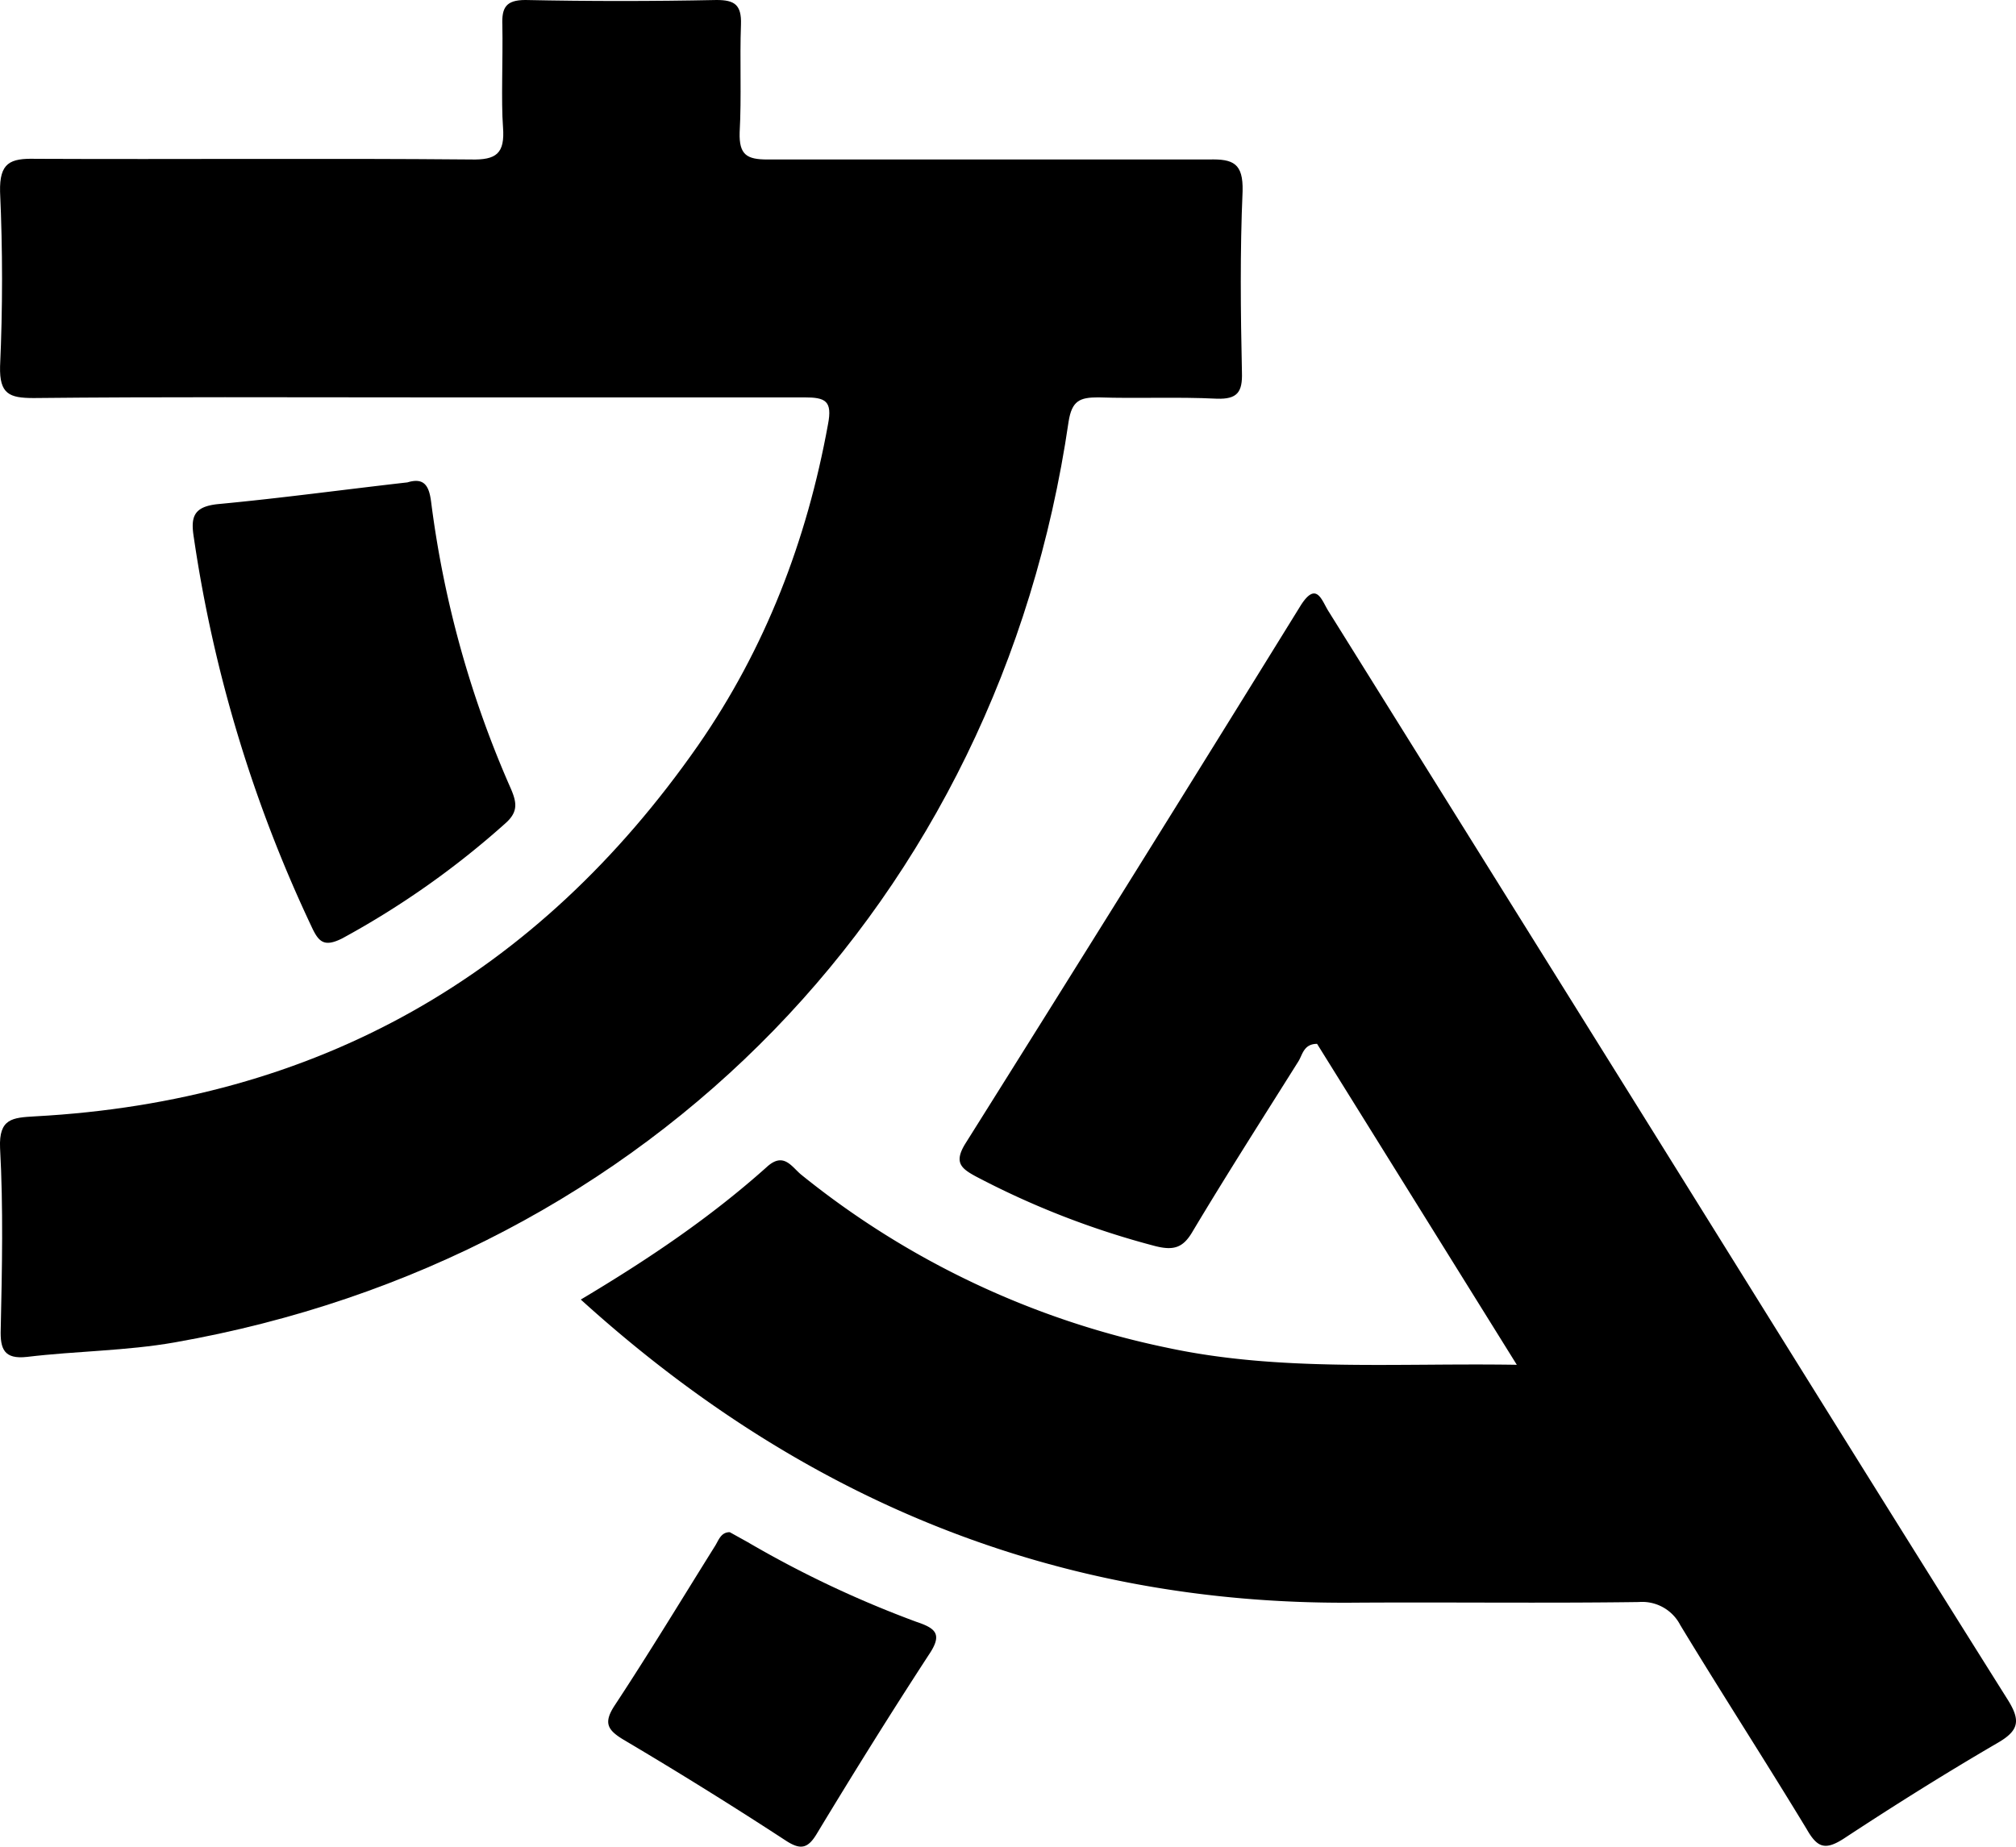 <svg xmlns="http://www.w3.org/2000/svg" id="Layer_1" data-name="Layer 1" viewBox="-0.01 0 305.84 280.22"><path d="M207.8,94.9c-19.3,0-38.7-.1-58,.1-3.7,0-5.2-.6-5.1-4.8.4-8.8.4-17.7,0-26.5-.1-4.4,1.5-5.1,5.4-5,22,.1,44-.1,66,.1,3.9.1,5.2-.9,4.9-4.9s0-10.3-.1-15.5c-.1-2.6.5-3.8,3.5-3.8,9.6.2,19.3.2,29,0,2.7,0,3.8.7,3.7,3.7-.2,5.4.1,10.9-.2,16.4-.1,3.4,1.1,4.1,4.2,4.1h67c3.7-.1,5.2.6,5.1,4.8-.4,9.2-.3,18.3-.1,27.5.1,3-.7,4.1-3.8,4-6-.3-12,0-18-.2-2.8,0-4,.5-4.5,3.7-10.6,72.6-63.4,127-135.6,139.7-7.4,1.3-14.9,1.3-22.4,2.2-3.5.4-4.1-1.2-4-4.2.2-9.2.4-18.4-.1-27.5-.2-4.5,1.9-4.6,5.3-4.8,42.7-2.3,76.2-21.3,100.6-56.3,10.2-14.7,16.5-31.1,19.7-48.7.7-3.6-.4-4.1-3.6-4.1Z" transform="translate(-144.7 -34.6)"/><path d="M232.8,231.8c10.4-6.2,19.7-12.5,28.2-20.1,2.6-2.4,3.8,0,5.3,1.2a130.2,130.2,0,0,0,55.4,26.2c17.2,3.7,34.7,2.3,53.1,2.6L344.5,193c-2,0-2.2,1.6-2.8,2.6-5.4,8.6-10.9,17.2-16.1,25.9-1.4,2.4-2.8,2.9-5.6,2.2a127.6,127.6,0,0,1-27.3-10.6c-2.2-1.2-3.3-2.1-1.6-4.9q25.5-40.6,50.9-81.7c2.4-3.8,3.2-.8,4.2.8l45.4,72.8c19.2,30.8,38.3,61.6,57.6,92.3,2.1,3.3,1.8,4.8-1.5,6.7-7.9,4.6-15.7,9.5-23.3,14.5-2.8,1.8-4,1.4-5.6-1.4-6.3-10.4-12.9-20.6-19.2-31a6.5,6.5,0,0,0-6.3-3.5c-14.5.2-29,0-43.5.1C304.9,278.1,266.3,262.2,232.8,231.8Z" transform="translate(-144.7 -34.6)"/><path d="M206.5,107.8c2.6-.8,3.3.6,3.6,3a156.4,156.4,0,0,0,12.1,43.5c.9,2.1,1.1,3.5-.8,5.2A130.6,130.6,0,0,1,196.6,177c-2.8,1.4-3.6.5-4.7-1.9a209,209,0,0,1-17.8-58.9c-.5-3.1-.1-4.7,3.6-5.1C187.3,110.2,196.8,108.9,206.5,107.8Z" transform="translate(-144.7 -34.6)"/><path d="M255.4,267.1l2.7,1.5a161.8,161.8,0,0,0,25.6,12.1c3,1,4,1.9,1.9,5-5.8,8.9-11.4,17.9-16.9,27-1.4,2.4-2.5,2.7-4.8,1.2q-12.1-7.9-24.6-15.3c-2.5-1.5-3.1-2.6-1.3-5.3,5.2-7.9,10.1-16,15.1-24C253.7,268.4,254,267.1,255.4,267.1Z" transform="translate(-144.7 -34.6)"/></svg>